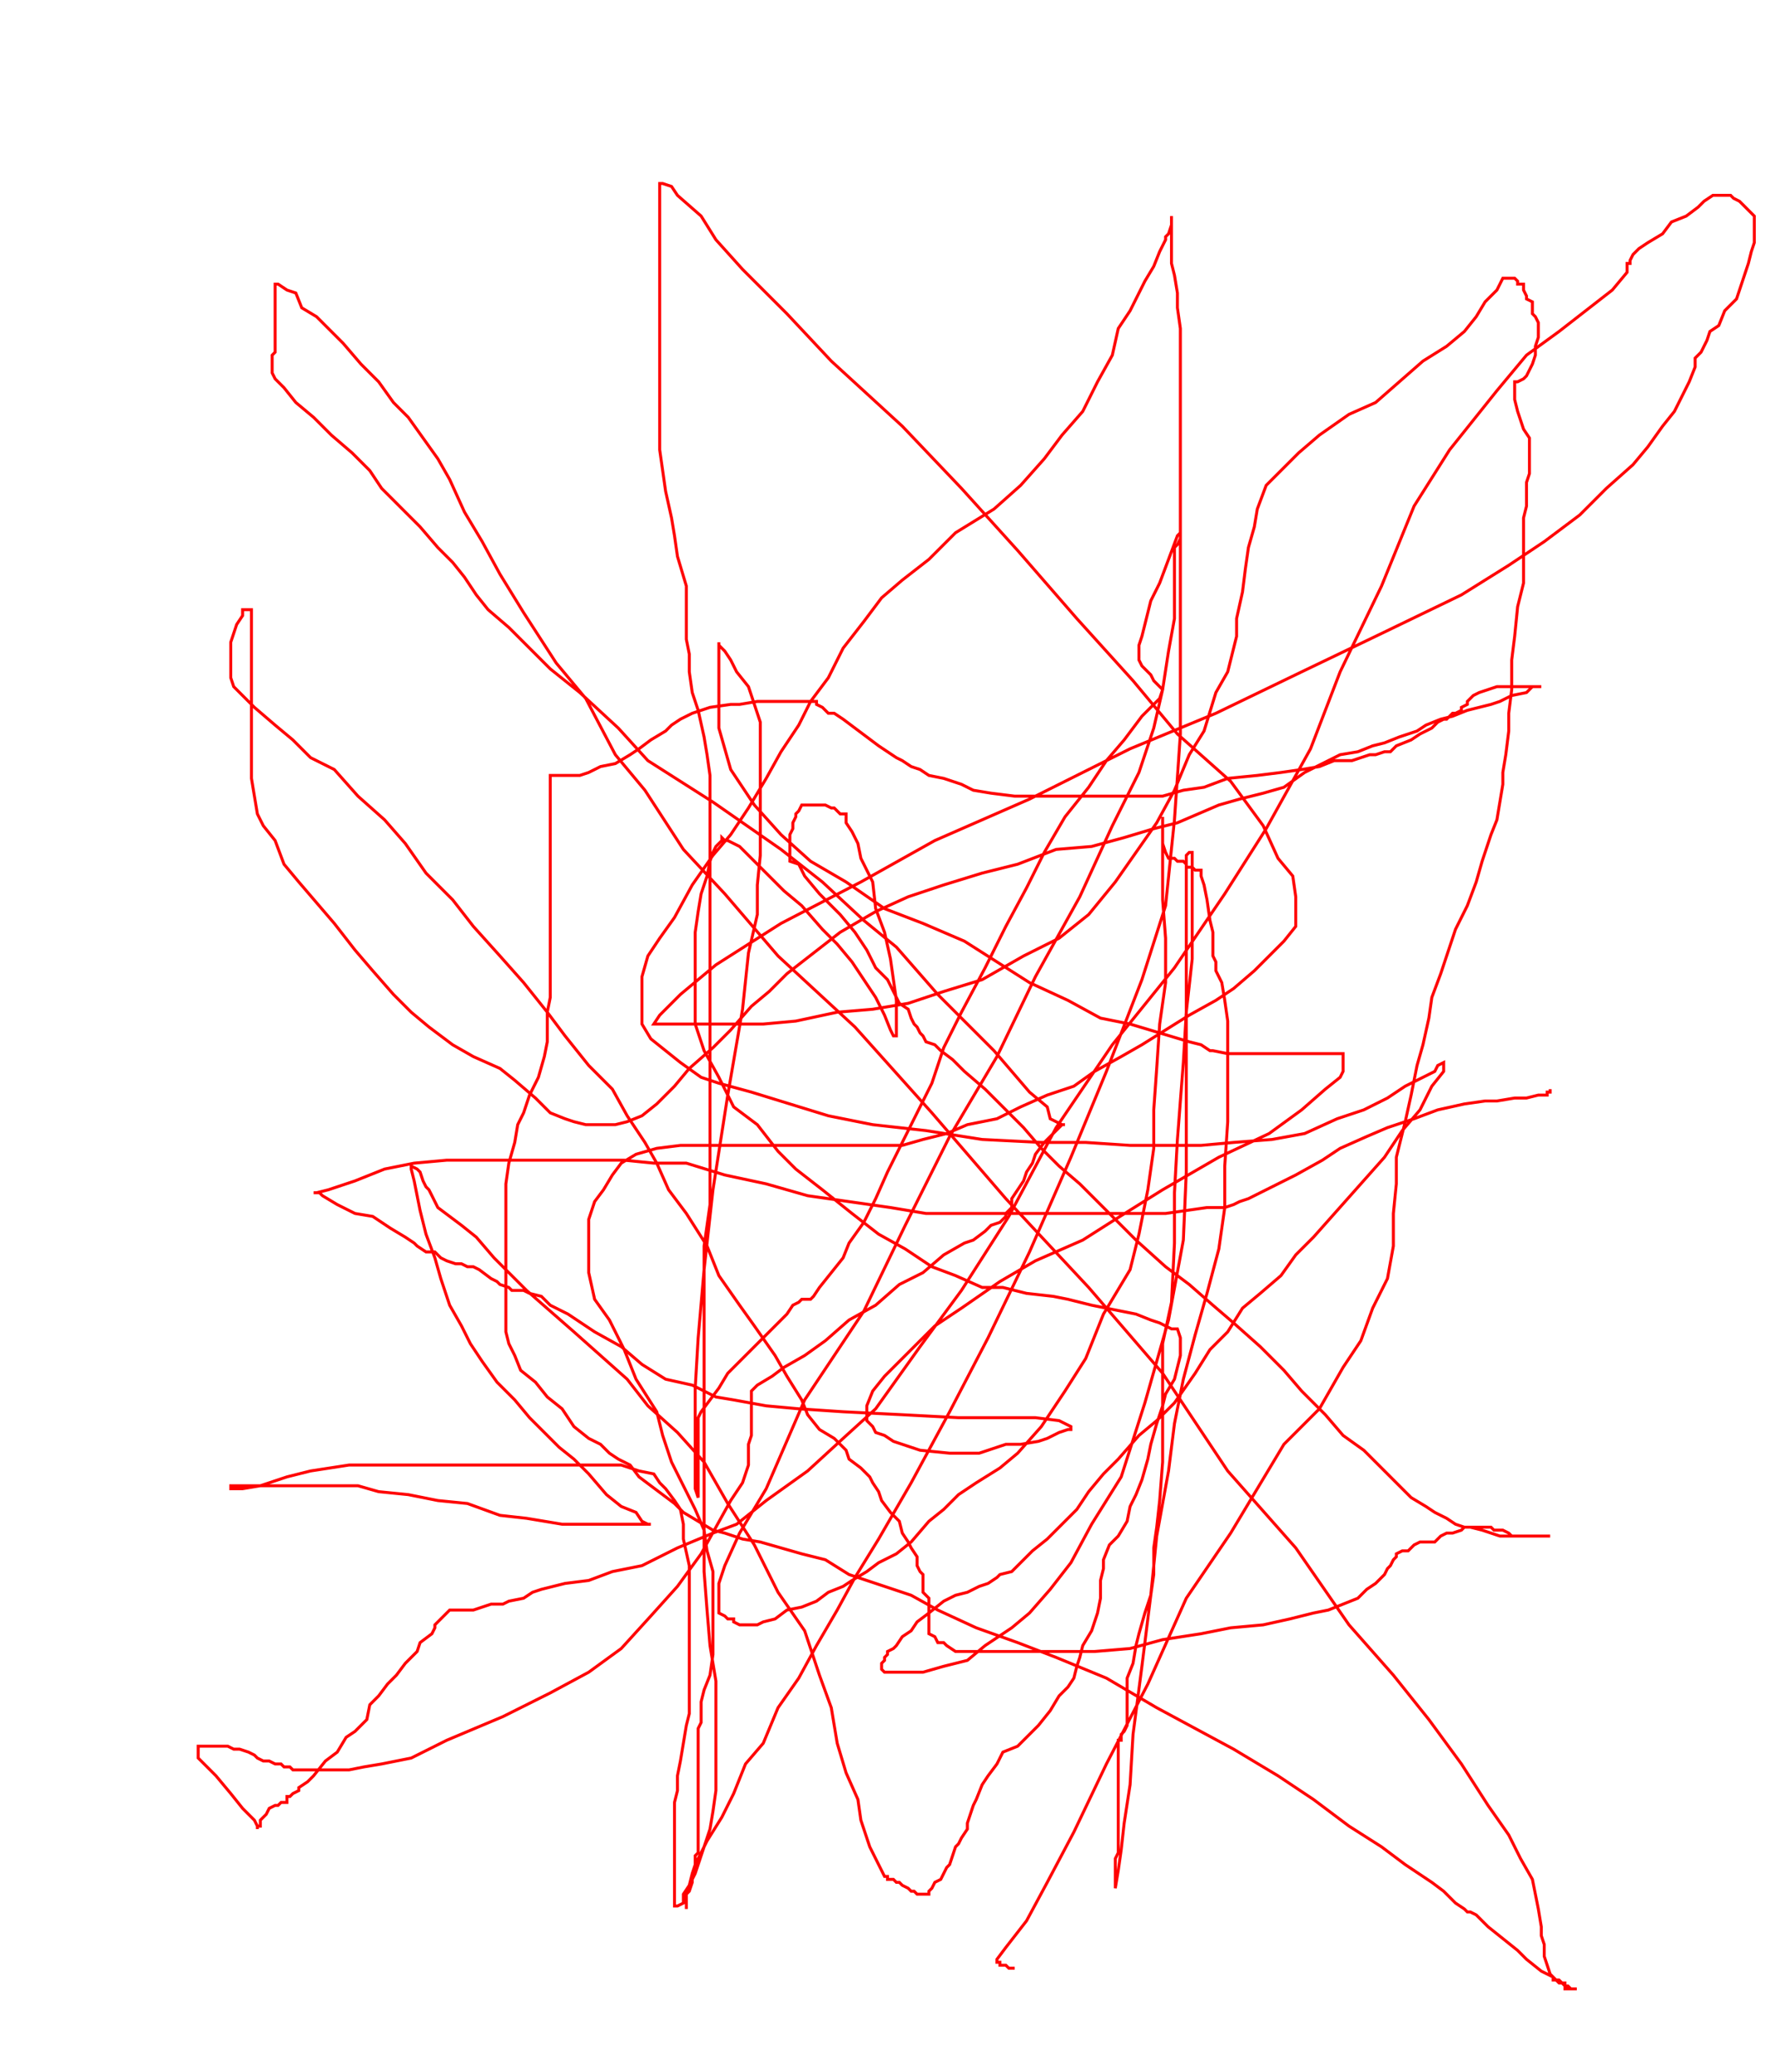 <svg width='600' height='700' xmlns='http://www.w3.org/2000/svg' xmlns:xlink='http://www.w3.org/1999/xlink'>
<g>
<polyline fill='none' stroke='red' points='343,665 341,665 340,664 339,664 338,664 338,663 337,663 337,662 340,658 347,649 354,636 363,619 374,596 388,569 401,540 416,518 428,498 434,488 442,480 446,476 450,469 454,462 460,453 464,442 469,432 471,421 471,410 472,400 472,391 475,379 477,370 479,360 481,353 483,344 484,337 487,329 490,320 492,314 496,306 499,298 501,291 504,282 506,277 507,271 508,265 508,261 509,255 510,247 510,241 511,233 511,223 512,215 513,205 515,197 515,190 515,183 515,179 515,175 516,171 516,168 516,165 516,163 517,160 517,158 517,155 517,152 517,148 515,145 514,142 513,139 512,135 512,132 512,130 512,129 513,129 515,128 516,127 517,125 518,123 519,120 519,119 519,117 520,114 520,112 520,109 519,107 518,106 518,103 518,102 516,101 516,100 515,98 515,96 513,96 513,95 512,94 511,94 510,94 508,94 507,96 506,98 504,100 502,102 499,107 495,112 489,117 481,122 473,129 465,136 456,140 446,147 439,153 433,159 428,164 425,172 424,178 422,185 421,192 420,200 418,209 418,215 415,227 411,234 407,247 402,255 397,267 391,278 384,288 377,298 368,309 358,317 346,323 332,331 319,335 307,339 295,341 283,342 269,345 258,346 245,346 235,346 230,346 226,346 222,346 221,346 221,346 223,343 230,336 242,326 264,312 291,298 316,284 348,270 382,253 411,241 440,227 465,215 494,201 510,191 522,183 534,174 543,165 552,157 557,151 562,144 566,139 569,133 571,129 573,124 573,121 575,119 577,115 578,112 581,110 583,105 587,101 589,95 591,89 592,85 593,82 593,79 593,77 593,73 591,71 590,70 588,68 586,67 585,66 582,66 579,66 576,68 574,70 570,73 565,75 562,79 557,82 554,84 552,86 551,88 551,89 550,89 550,90 550,90 550,92 545,98 536,105 527,112 516,120 506,132 490,152 478,171 467,198 453,227 443,253 428,280 414,302 397,327 376,353 357,381 341,411 325,436 311,455 296,476 285,486 273,497 259,507 249,515 241,518 229,523 217,529 207,531 199,534 191,535 183,537 180,538 177,540 172,541 170,542 166,542 163,543 160,544 155,544 153,544 152,544 150,546 149,547 147,549 147,550 146,552 142,555 141,558 137,562 134,566 131,569 128,573 125,576 124,581 120,585 117,587 114,592 110,595 106,600 104,602 101,604 101,605 99,606 98,607 97,607 97,609 96,609 95,609 94,610 93,610 91,611 90,613 89,614 88,615 88,617 87,617 87,618 87,618 87,617 86,615 82,611 78,606 73,600 69,596 67,594 67,593 67,592 67,591 67,590 68,590 70,590 72,590 77,590 79,591 81,591 84,592 86,593 87,594 89,595 91,595 93,596 94,596 95,596 96,597 98,597 99,598 101,598 102,598 105,598 107,598 109,598 110,598 111,598 112,598 113,598 114,598 118,598 123,597 129,596 139,594 151,588 170,580 186,572 199,565 210,557 220,546 229,536 237,525 242,516 247,507 251,501 253,495 253,488 254,485 254,482 254,480 254,478 254,476 254,474 254,473 254,470 256,468 261,465 265,462 272,458 279,453 287,446 296,441 304,434 312,430 319,424 326,420 329,419 333,416 335,414 338,413 340,411 340,410 341,409 342,408 342,405 344,402 346,399 347,396 349,393 350,390 353,386 355,384 357,382 358,381 359,380 360,380 360,380 359,380 357,379 355,378 354,374 348,369 342,362 336,355 327,346 317,336 303,320 292,311 278,298 264,287 241,271 219,257 209,246 196,234 186,226 179,219 172,212 165,206 161,201 157,195 153,190 148,185 142,178 137,173 129,165 125,159 119,153 112,147 106,141 100,136 96,131 93,128 92,126 92,125 92,124 92,123 92,122 92,120 93,119 93,118 93,117 93,116 93,114 93,113 93,111 93,110 93,108 93,106 93,105 93,104 93,102 93,101 93,100 93,99 93,97 93,96 93,96 94,96 97,98 100,99 102,104 107,107 111,111 116,116 122,123 128,129 133,136 138,141 143,148 148,155 152,162 157,173 163,183 169,194 177,207 188,224 198,236 208,255 218,267 231,287 245,302 263,323 289,347 315,376 340,405 368,435 393,464 415,497 438,523 456,549 471,566 483,581 494,596 503,610 510,620 514,628 518,635 519,640 520,645 521,651 521,654 522,657 522,659 522,661 523,664 524,667 525,668 525,669 526,669 527,669 528,670 529,670 529,672 531,672 532,672 533,672 533,672 532,672 531,672 530,671 529,671 528,670 527,670 525,668 521,666 516,662 513,659 508,655 503,651 501,649 499,647 497,646 496,646 495,645 492,643 488,639 484,636 475,630 467,624 456,617 444,608 432,600 417,591 404,584 391,577 374,567 357,560 344,555 344,555 330,550 317,544 308,539 299,536 287,532 279,527 271,525 264,523 257,521 251,520 245,518 241,517 236,514 231,511 228,508 224,505 220,502 216,499 213,495 209,493 206,491 203,488 199,486 194,482 190,476 185,472 181,467 176,463 174,458 172,454 171,450 171,445 171,439 171,432 171,425 171,417 171,409 171,400 172,393 174,386 175,380 177,376 179,370 182,364 184,357 185,352 185,348 185,342 186,337 186,332 186,328 186,324 186,320 186,315 186,311 186,306 186,300 186,293 186,286 186,282 186,278 186,274 186,271 186,268 186,266 186,265 186,264 186,263 186,262 188,262 189,262 191,262 193,262 196,262 199,261 203,259 208,258 213,255 216,253 220,250 225,247 227,245 230,243 234,241 237,240 240,239 247,238 250,238 256,237 259,237 264,237 267,237 269,237 271,237 273,237 274,237 275,237 276,237 276,238 278,239 280,241 282,241 285,243 289,246 293,249 297,252 300,254 303,256 305,257 308,259 311,260 314,262 319,263 325,265 329,267 335,268 343,269 349,269 356,269 361,269 366,269 371,269 376,269 381,269 387,269 393,269 400,267 407,266 415,263 425,262 433,261 440,260 446,259 451,257 454,257 457,257 460,256 463,255 465,255 468,254 470,254 472,252 477,250 480,248 484,246 486,244 488,243 489,243 491,241 492,241 494,240 494,239 496,238 496,237 497,236 498,235 500,234 503,233 506,232 508,232 511,232 513,232 516,232 518,232 519,232 520,232 521,232 521,232 519,232 518,232 516,234 511,235 509,236 507,237 504,238 500,239 496,240 491,242 487,243 482,245 479,247 473,249 468,251 464,252 459,254 453,255 447,258 441,261 434,266 427,268 419,270 412,272 405,275 398,278 390,280 380,283 369,286 357,287 344,292 332,295 319,299 307,303 296,308 284,315 275,322 266,329 260,335 254,340 247,348 241,354 233,361 228,367 222,373 217,377 212,379 208,380 203,380 198,380 194,379 191,378 186,376 181,371 174,365 169,361 160,357 153,353 145,347 139,342 133,336 126,328 120,321 113,312 107,305 101,298 96,292 93,284 89,279 87,275 86,269 85,263 85,256 85,249 85,243 85,237 85,230 85,226 85,220 85,217 85,214 85,212 85,210 85,209 85,208 85,207 85,206 83,206 82,206 82,208 80,211 79,214 78,217 78,218 78,220 78,222 78,224 78,224 78,226 78,229 79,232 81,234 86,239 93,245 99,250 105,256 113,260 121,269 130,277 137,285 144,295 153,304 160,313 169,323 177,332 185,342 191,350 199,360 207,368 212,377 218,386 222,393 226,402 232,410 239,421 243,431 250,441 255,448 262,458 266,465 271,473 273,478 277,483 282,486 286,490 287,493 291,496 294,499 295,501 297,504 298,507 301,511 304,514 305,518 307,521 308,523 310,526 310,529 311,531 312,532 312,535 312,537 312,538 313,539 314,540 314,541 314,542 314,543 314,545 314,546 314,548 314,550 314,552 316,553 317,555 319,555 320,556 323,558 328,558 331,558 336,558 344,558 352,558 362,558 370,558 382,557 393,554 406,552 416,550 427,549 436,547 444,545 449,544 454,542 459,540 462,537 465,535 468,532 469,530 470,529 471,527 472,526 472,525 474,524 476,524 478,522 480,521 485,521 487,519 489,518 491,518 494,517 495,516 496,516 497,516 498,516 499,516 500,516 501,516 502,516 504,516 505,517 508,517 510,518 511,519 512,519 513,519 514,519 515,519 518,519 519,519 520,519 522,519 523,519 524,519 524,519 523,519 522,519 520,519 517,519 515,519 513,519 510,519 507,519 504,518 501,517 497,516 495,516 492,515 489,513 485,511 482,509 477,506 473,502 468,497 464,493 461,490 454,485 448,478 440,470 434,463 426,455 417,447 410,441 402,434 394,428 384,419 375,410 365,400 358,394 352,388 346,381 339,374 333,368 326,362 322,358 318,355 316,353 313,352 312,350 311,349 310,347 309,346 308,344 307,341 304,339 302,335 300,331 296,327 293,321 289,315 284,309 277,302 272,296 270,292 267,291 267,290 267,288 267,287 267,286 267,284 267,282 268,280 268,278 269,276 269,275 270,274 271,272 273,272 274,272 276,272 277,272 279,272 281,273 282,273 283,274 284,275 286,275 286,278 288,281 290,285 291,290 295,298 296,307 299,315 301,324 302,331 303,338 303,343 303,348 303,350 302,350 301,348 299,343 296,337 292,331 288,325 283,319 278,314 271,306 265,301 258,294 253,289 250,286 246,284 245,284 244,283 244,284 242,286 241,288 240,291 239,296 237,302 236,308 235,315 235,321 235,328 235,337 235,346 238,355 243,364 248,374 256,380 263,389 269,395 278,402 288,410 297,417 306,422 315,428 323,431 332,435 339,435 347,437 356,438 361,439 369,441 374,442 379,443 384,444 389,446 392,447 396,449 398,449 399,452 399,453 399,454 399,456 399,458 398,462 397,466 394,471 393,475 391,481 389,488 388,493 386,500 384,505 382,509 381,514 378,519 375,522 373,527 373,530 372,534 372,537 372,540 371,545 369,551 366,556 365,560 364,563 363,567 361,570 361,570 358,573 355,578 351,583 348,586 344,590 339,592 337,596 334,600 332,603 330,608 329,610 328,613 327,616 327,618 325,621 324,623 323,624 322,627 321,630 320,631 319,633 318,635 316,636 315,638 314,639 314,640 313,640 312,640 310,640 309,639 308,639 307,638 305,637 304,636 303,636 302,635 301,635 300,635 300,634 299,634 298,632 296,628 294,624 291,615 290,608 286,599 283,589 281,577 277,566 272,551 263,538 255,522 246,508 238,494 229,484 219,475 212,466 203,458 194,450 186,443 178,436 173,431 167,425 161,418 156,414 152,411 148,408 147,406 145,402 144,401 143,399 142,396 141,395 139,394 139,395 140,399 141,404 142,409 144,417 147,425 149,432 152,441 156,448 159,454 163,460 168,467 174,473 179,479 184,484 189,489 194,493 199,498 205,505 210,509 215,511 217,514 219,515 220,515 219,515 216,515 213,515 208,515 203,515 198,515 190,515 178,513 169,512 158,508 148,507 138,505 128,504 121,502 117,502 111,502 108,502 106,502 105,502 103,502 101,502 100,502 99,502 97,502 96,502 94,502 91,502 88,502 86,502 83,502 81,502 79,502 78,502 78,502 78,503 82,503 88,502 97,499 105,497 118,495 130,495 142,495 154,495 164,495 171,495 177,495 182,495 184,495 187,495 189,495 190,495 191,495 192,495 193,495 195,495 196,495 197,495 199,495 200,495 202,495 204,495 207,495 210,495 213,496 216,497 221,498 223,501 225,503 228,507 230,510 231,515 231,520 233,529 233,536 233,542 233,549 233,555 233,562 233,567 233,573 233,579 232,583 231,589 230,595 229,600 229,605 228,609 228,611 228,615 228,620 228,624 228,629 228,632 228,635 228,638 228,642 228,643 228,644 229,644 231,643 231,640 233,637 234,635 235,633 236,630 237,627 238,624 240,618 241,612 242,605 242,597 242,587 242,578 242,568 240,556 239,544 238,531 238,516 238,503 238,489 238,474 238,460 238,441 238,421 240,407 240,391 240,371 240,358 240,345 240,332 240,321 240,311 240,304 240,296 240,289 240,282 240,276 240,269 240,262 239,255 238,249 236,240 234,234 233,227 233,221 232,216 232,211 232,204 232,198 229,188 228,181 227,175 225,166 224,159 223,152 223,145 223,138 223,133 223,128 223,122 223,118 223,112 223,107 223,104 223,98 223,94 223,89 223,83 223,78 223,73 223,69 223,66 223,65 223,63 223,62 223,62 224,62 227,63 229,66 237,73 242,81 251,91 266,106 281,122 305,144 325,165 344,186 364,209 383,230 398,248 416,264 427,279 432,290 437,296 438,303 438,309 438,313 434,318 429,323 424,328 417,334 411,338 402,343 394,348 386,353 379,357 370,362 363,367 354,370 345,374 337,378 327,380 320,383 312,385 305,387 297,387 287,387 279,387 271,387 264,387 257,387 250,387 243,387 236,387 230,387 222,388 215,390 210,393 207,397 204,402 201,406 199,412 199,419 199,425 199,430 201,439 206,446 211,456 215,466 222,477 224,485 227,494 231,502 235,510 238,517 239,524 241,531 241,538 241,544 241,549 241,553 241,559 240,566 238,571 237,575 237,578 237,582 236,584 236,586 236,588 236,589 236,591 236,593 236,595 236,598 236,600 236,603 236,605 236,606 236,607 236,608 236,608 236,609 236,610 236,611 236,613 236,615 236,617 236,620 236,621 236,623 236,625 236,626 235,627 235,630 234,633 234,635 234,636 233,639 232,640 232,641 232,642 232,643 232,644 232,645 232,645 232,644 232,640 233,637 234,633 236,628 239,622 244,614 248,606 252,596 258,589 263,577 270,567 276,556 283,544 289,533 297,520 308,501 321,477 334,452 348,423 362,391 374,362 386,331 394,306 397,277 399,248 399,223 399,203 399,186 399,176 399,163 399,152 399,139 399,129 399,121 399,111 398,104 398,99 397,93 396,89 396,84 396,82 396,79 396,78 396,76 396,75 396,74 396,73 396,75 396,76 395,79 394,80 394,81 393,83 393,83 392,85 390,90 387,95 384,101 382,105 378,111 376,120 371,129 366,139 359,147 353,155 345,164 336,172 323,180 314,189 305,196 298,202 292,210 285,219 280,229 274,237 270,245 264,254 259,263 253,273 247,282 241,289 234,299 228,310 223,317 219,323 217,330 217,336 217,342 217,346 220,351 225,355 230,359 237,364 243,366 254,369 267,373 280,377 295,380 313,382 332,385 352,386 367,386 382,387 394,387 406,387 417,386 430,385 441,383 452,378 461,375 469,371 475,367 481,364 485,362 486,360 488,359 488,362 484,367 480,375 474,382 468,391 460,400 452,409 444,418 438,424 433,431 426,437 420,442 415,450 409,456 404,464 397,474 391,480 385,485 378,493 373,498 368,504 364,510 359,515 354,520 349,524 345,528 342,531 338,532 337,533 334,535 331,536 327,538 323,539 319,541 314,545 310,548 308,551 305,553 303,556 302,557 300,558 300,559 299,560 299,561 298,562 298,563 298,564 299,565 301,565 305,565 312,565 319,563 327,561 333,556 342,550 348,545 355,537 362,528 369,515 379,499 387,474 395,446 400,419 401,396 401,373 401,359 401,345 401,333 401,322 401,311 401,300 401,293 401,289 402,288 403,288 403,293 403,301 403,310 403,324 401,342 400,359 398,385 397,403 397,420 396,440 393,454 393,467 393,481 393,494 392,507 391,516 390,523 390,532 389,539 387,545 385,552 384,556 383,562 381,567 381,570 381,572 381,575 381,578 381,580 381,583 380,585 379,586 379,588 378,588 378,589 378,592 378,593 378,594 378,596 378,599 378,601 378,604 378,605 378,607 378,610 378,612 378,614 378,616 378,618 378,621 378,624 378,626 377,628 377,630 377,632 377,634 377,635 377,636 377,637 377,638 378,632 379,625 380,616 382,603 383,586 386,563 389,539 391,519 395,497 397,481 400,466 404,451 408,437 412,422 414,408 414,394 415,379 415,367 415,355 415,345 414,338 413,332 412,330 411,328 411,327 411,325 410,323 410,321 410,319 410,315 409,311 408,304 407,299 406,296 406,294 405,294 404,294 403,293 402,293 401,293 401,292 400,291 398,291 397,290 395,290 394,288 393,285 393,282 393,280 393,278 393,276 393,276 393,281 393,290 393,304 394,317 394,332 392,346 391,361 390,375 390,388 388,402 385,417 382,429 373,444 367,459 360,470 352,482 344,491 338,496 330,501 324,505 319,510 314,514 308,521 303,525 297,528 293,531 288,534 285,536 280,538 276,541 271,543 266,544 262,547 258,548 256,549 254,549 253,549 252,549 251,549 250,549 248,548 248,547 246,547 245,546 243,545 243,541 243,535 245,529 250,518 259,503 272,473 292,443 306,414 321,384 337,357 350,330 365,303 376,279 385,261 390,246 393,233 395,220 397,209 397,201 397,195 397,191 397,189 397,188 397,186 397,185 398,184 399,182 399,180 399,180 398,181 395,189 392,197 389,203 387,211 386,215 385,218 385,221 385,223 386,225 389,228 390,230 391,231 392,232 393,233 393,233 393,233 392,236 386,242 380,250 374,257 368,266 360,276 353,288 347,300 340,313 333,327 325,342 319,354 315,366 310,376 305,386 300,396 296,405 292,413 287,420 285,425 281,430 277,435 275,438 274,439 273,439 272,439 271,439 270,440 268,441 266,444 261,449 256,454 251,459 246,464 243,469 240,473 237,477 236,479 236,483 236,486 236,489 236,493 236,495 236,498 236,501 236,504 236,505 236,506 236,506 235,503 235,498 235,491 235,480 235,469 236,452 238,429 241,402 246,370 251,341 253,322 256,309 256,299 257,289 257,282 257,276 257,269 257,263 257,256 257,249 257,244 255,238 253,232 249,227 247,223 245,220 244,219 243,218 243,217 243,217 243,217 243,222 243,234 243,246 247,260 255,272 264,282 274,291 286,298 299,307 312,312 326,318 337,325 348,332 361,338 372,344 382,346 392,349 402,352 406,353 409,355 410,355 415,356 418,356 421,356 425,356 428,356 431,356 434,356 436,356 438,356 441,356 450,356 452,356 454,356 454,357 454,358 454,359 454,361 454,362 453,364 448,368 440,375 429,383 412,391 393,402 377,412 366,419 350,426 338,433 325,442 316,448 306,458 299,465 295,470 293,475 293,478 293,480 295,482 296,484 299,485 302,487 305,488 308,489 311,490 321,491 327,491 331,491 337,489 340,488 345,488 351,487 354,486 358,484 361,483 362,483 362,483 362,482 358,480 350,479 338,479 324,479 305,478 285,477 270,476 259,475 248,473 242,472 234,468 225,466 217,461 210,455 201,450 192,444 186,441 183,438 179,437 177,436 176,436 175,436 174,436 173,436 172,435 169,434 168,433 166,432 162,429 160,428 158,428 156,427 155,427 154,427 151,426 149,425 147,423 144,423 141,421 140,420 137,418 132,415 126,411 120,410 114,407 109,404 108,403 106,403 106,403 107,403 111,402 120,399 130,395 140,393 151,392 162,392 172,392 182,392 192,392 198,392 204,392 211,392 221,393 232,393 245,397 259,400 273,404 287,406 301,408 313,410 325,410 335,410 346,410 354,410 363,410 372,410 380,410 388,410 394,410 401,409 408,408 411,408 414,408 417,407 419,406 422,405 426,403 432,400 438,397 447,392 453,388 462,384 469,381 478,378 486,375 495,373 502,372 506,372 512,371 516,371 520,370 523,370 523,369 524,369 524,368 524,368 ' /></g>
</svg>
